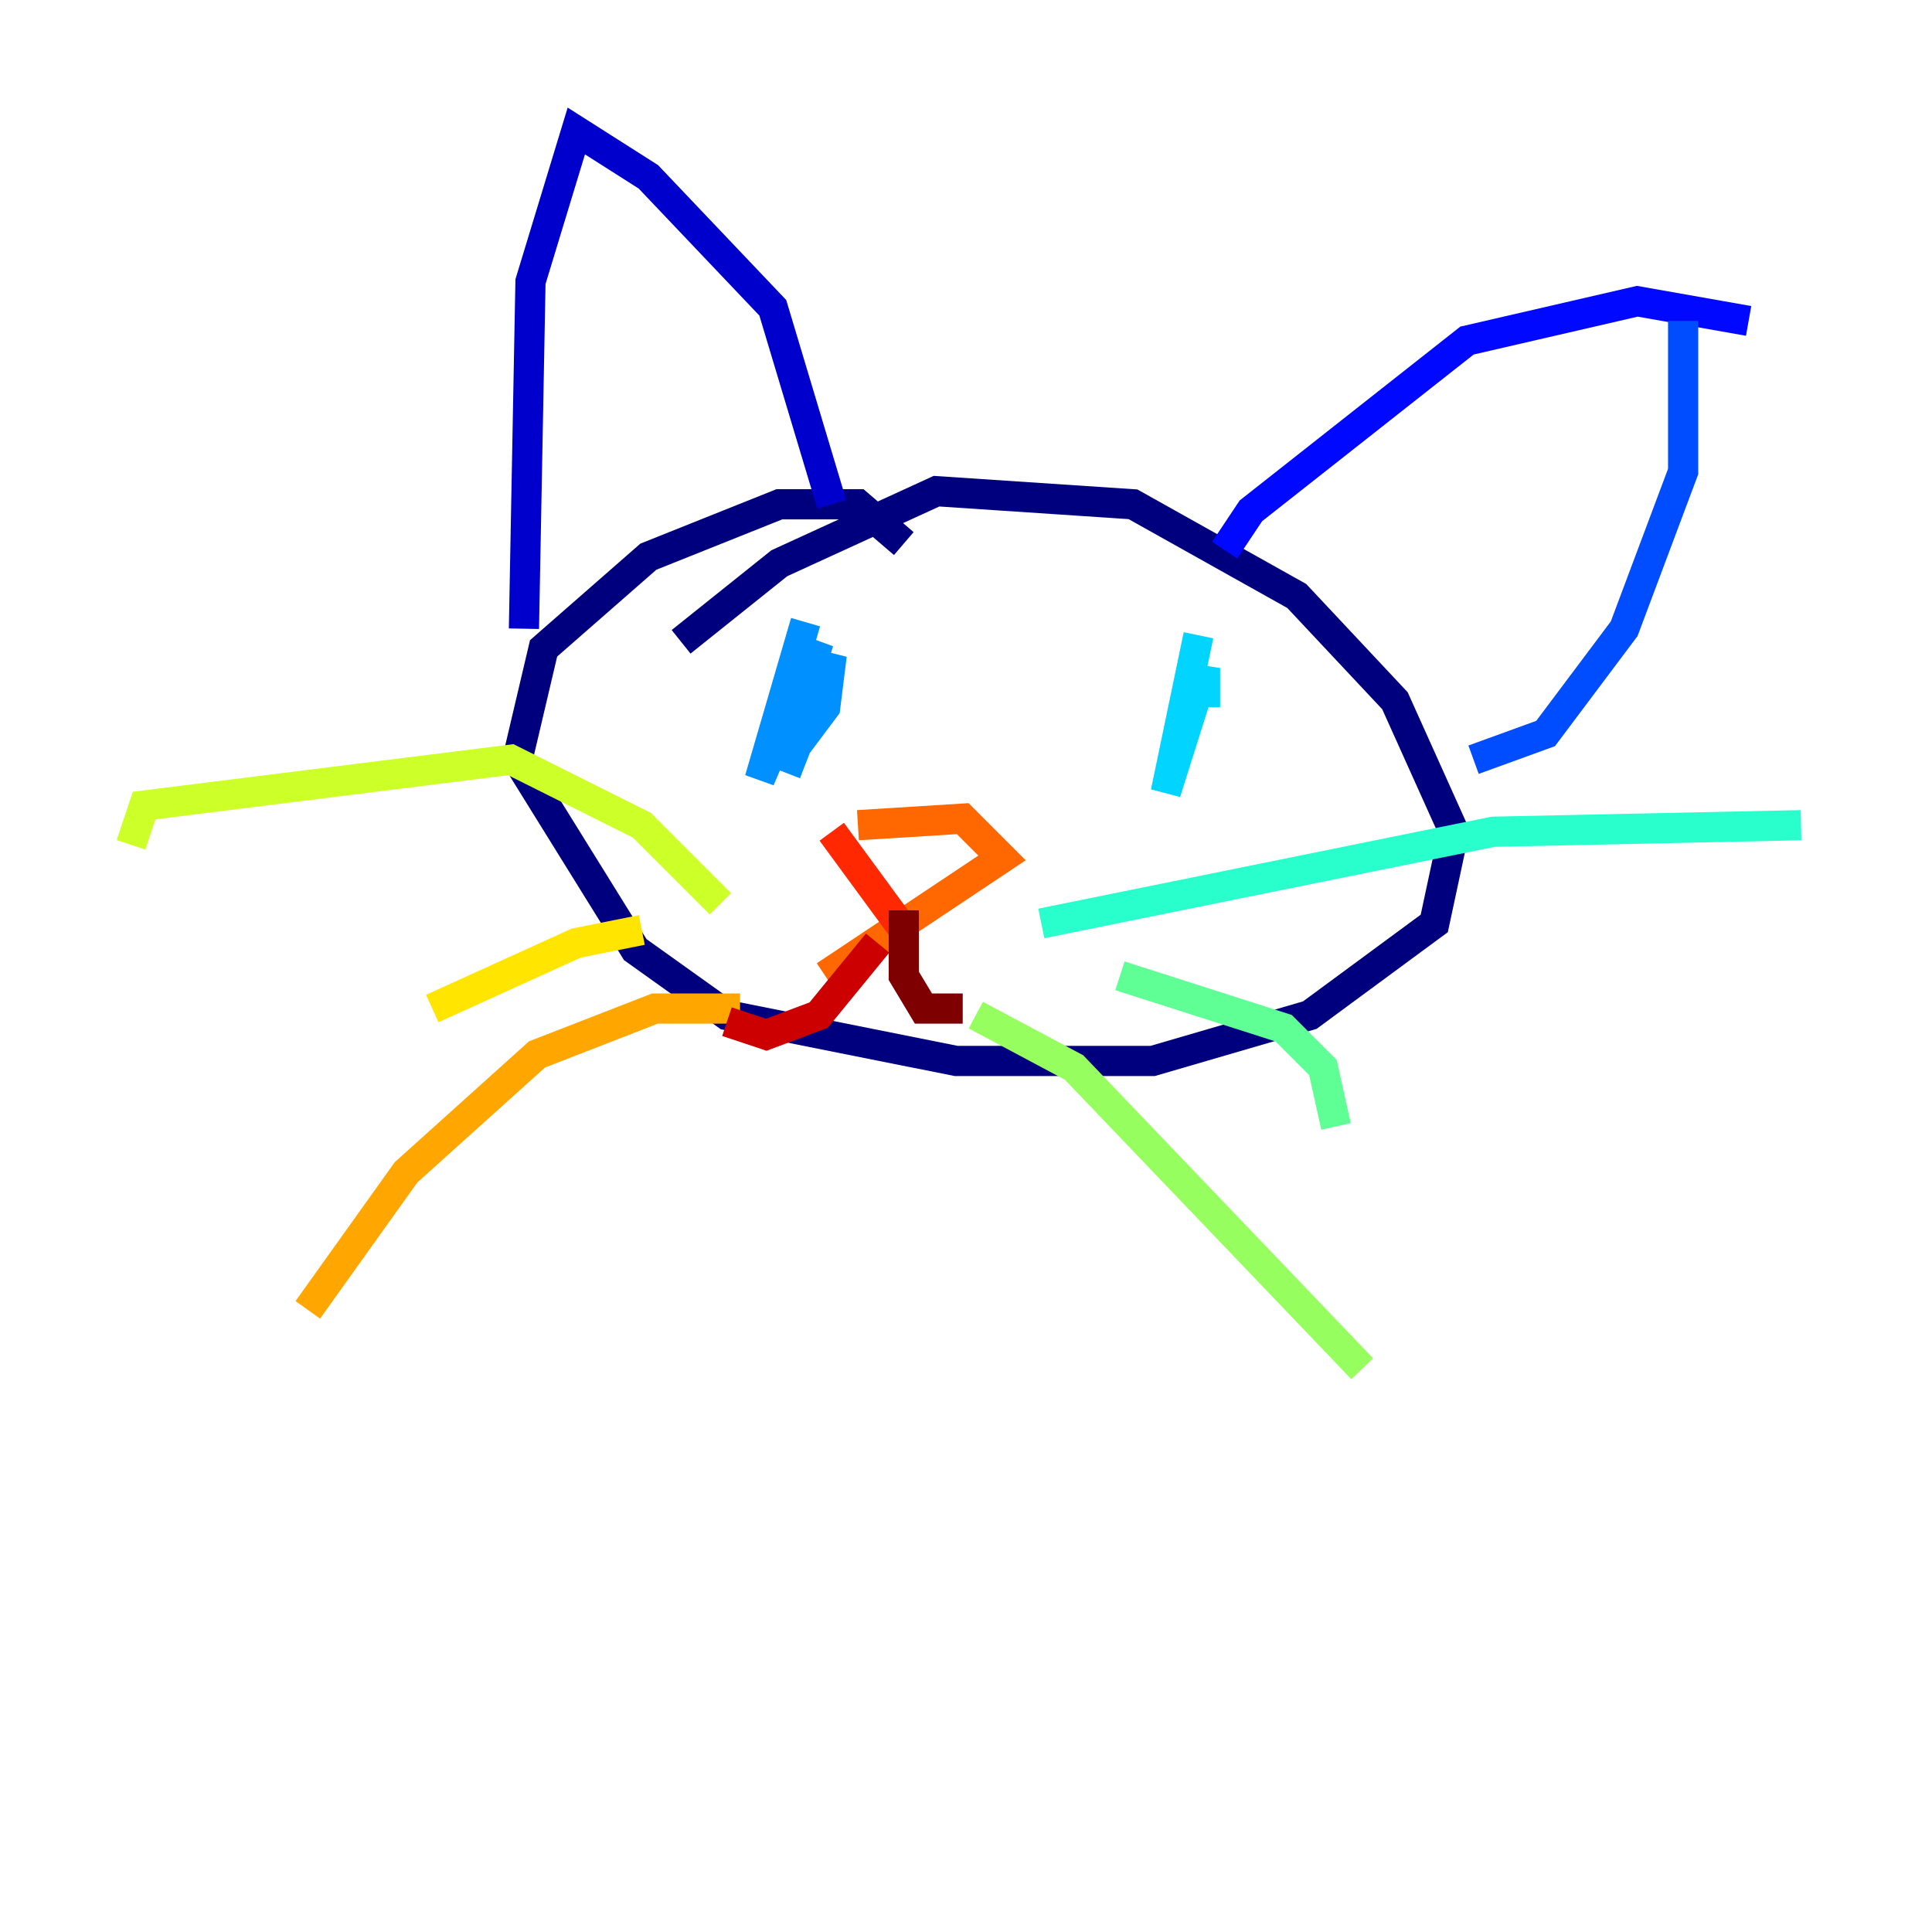 <?xml version="1.0" encoding="utf-8" ?>
<svg baseProfile="tiny" height="128" version="1.2" viewBox="0,0,128,128" width="128" xmlns="http://www.w3.org/2000/svg" xmlns:ev="http://www.w3.org/2001/xml-events" xmlns:xlink="http://www.w3.org/1999/xlink"><defs /><polyline fill="none" points="59.878,36.014 56.841,33.41 51.634,33.41 42.956,36.881 36.014,42.956 34.278,50.332 42.088,62.915 48.163,67.254 63.349,70.291 76.366,70.291 86.78,67.254 95.024,61.18 96.325,55.105 92.42,46.427 85.912,39.485 75.064,33.41 62.047,32.542 51.634,37.315 45.125,42.522" stroke="#00007f" stroke-width="2" /><polyline fill="none" points="34.712,41.654 35.146,18.658 38.183,8.678 42.956,11.715 51.2,20.393 55.105,33.41" stroke="#0000cc" stroke-width="2" /><polyline fill="none" points="81.139,36.447 82.875,33.844 97.193,22.563 108.475,19.959 115.851,21.261" stroke="#0008ff" stroke-width="2" /><polyline fill="none" points="97.627,50.332 102.4,48.597 107.607,41.654 111.512,31.241 111.512,21.261" stroke="#004cff" stroke-width="2" /><polyline fill="none" points="53.37,41.22 50.332,51.634 54.237,42.522 52.502,48.163 53.37,48.597 54.671,46.861 55.105,43.39 52.068,51.2" stroke="#0090ff" stroke-width="2" /><polyline fill="none" points="79.403,42.088 77.234,52.502 79.837,44.258 79.837,46.861" stroke="#00d4ff" stroke-width="2" /><polyline fill="none" points="68.99,61.18 98.929,55.105 119.322,54.671" stroke="#29ffcd" stroke-width="2" /><polyline fill="none" points="74.197,64.651 85.044,68.122 87.647,70.725 88.515,74.63" stroke="#5fff96" stroke-width="2" /><polyline fill="none" points="64.651,67.254 71.159,70.725 90.251,90.685" stroke="#96ff5f" stroke-width="2" /><polyline fill="none" points="47.729,59.878 42.522,54.671 33.844,50.332 9.546,53.37 8.678,55.973" stroke="#cdff29" stroke-width="2" /><polyline fill="none" points="42.522,61.614 38.183,62.481 28.637,66.82" stroke="#ffe500" stroke-width="2" /><polyline fill="none" points="49.031,66.82 43.39,66.82 35.58,69.858 26.902,77.668 20.393,86.78" stroke="#ffa600" stroke-width="2" /><polyline fill="none" points="56.841,54.671 63.783,54.237 66.386,56.841 54.671,64.651" stroke="#ff6700" stroke-width="2" /><polyline fill="none" points="55.105,55.105 59.878,61.614" stroke="#ff2800" stroke-width="2" /><polyline fill="none" points="58.142,62.481 54.237,67.254 50.766,68.556 48.163,67.688" stroke="#cc0000" stroke-width="2" /><polyline fill="none" points="59.878,60.312 59.878,64.651 61.18,66.82 63.783,66.82" stroke="#7f0000" stroke-width="2" /></svg>